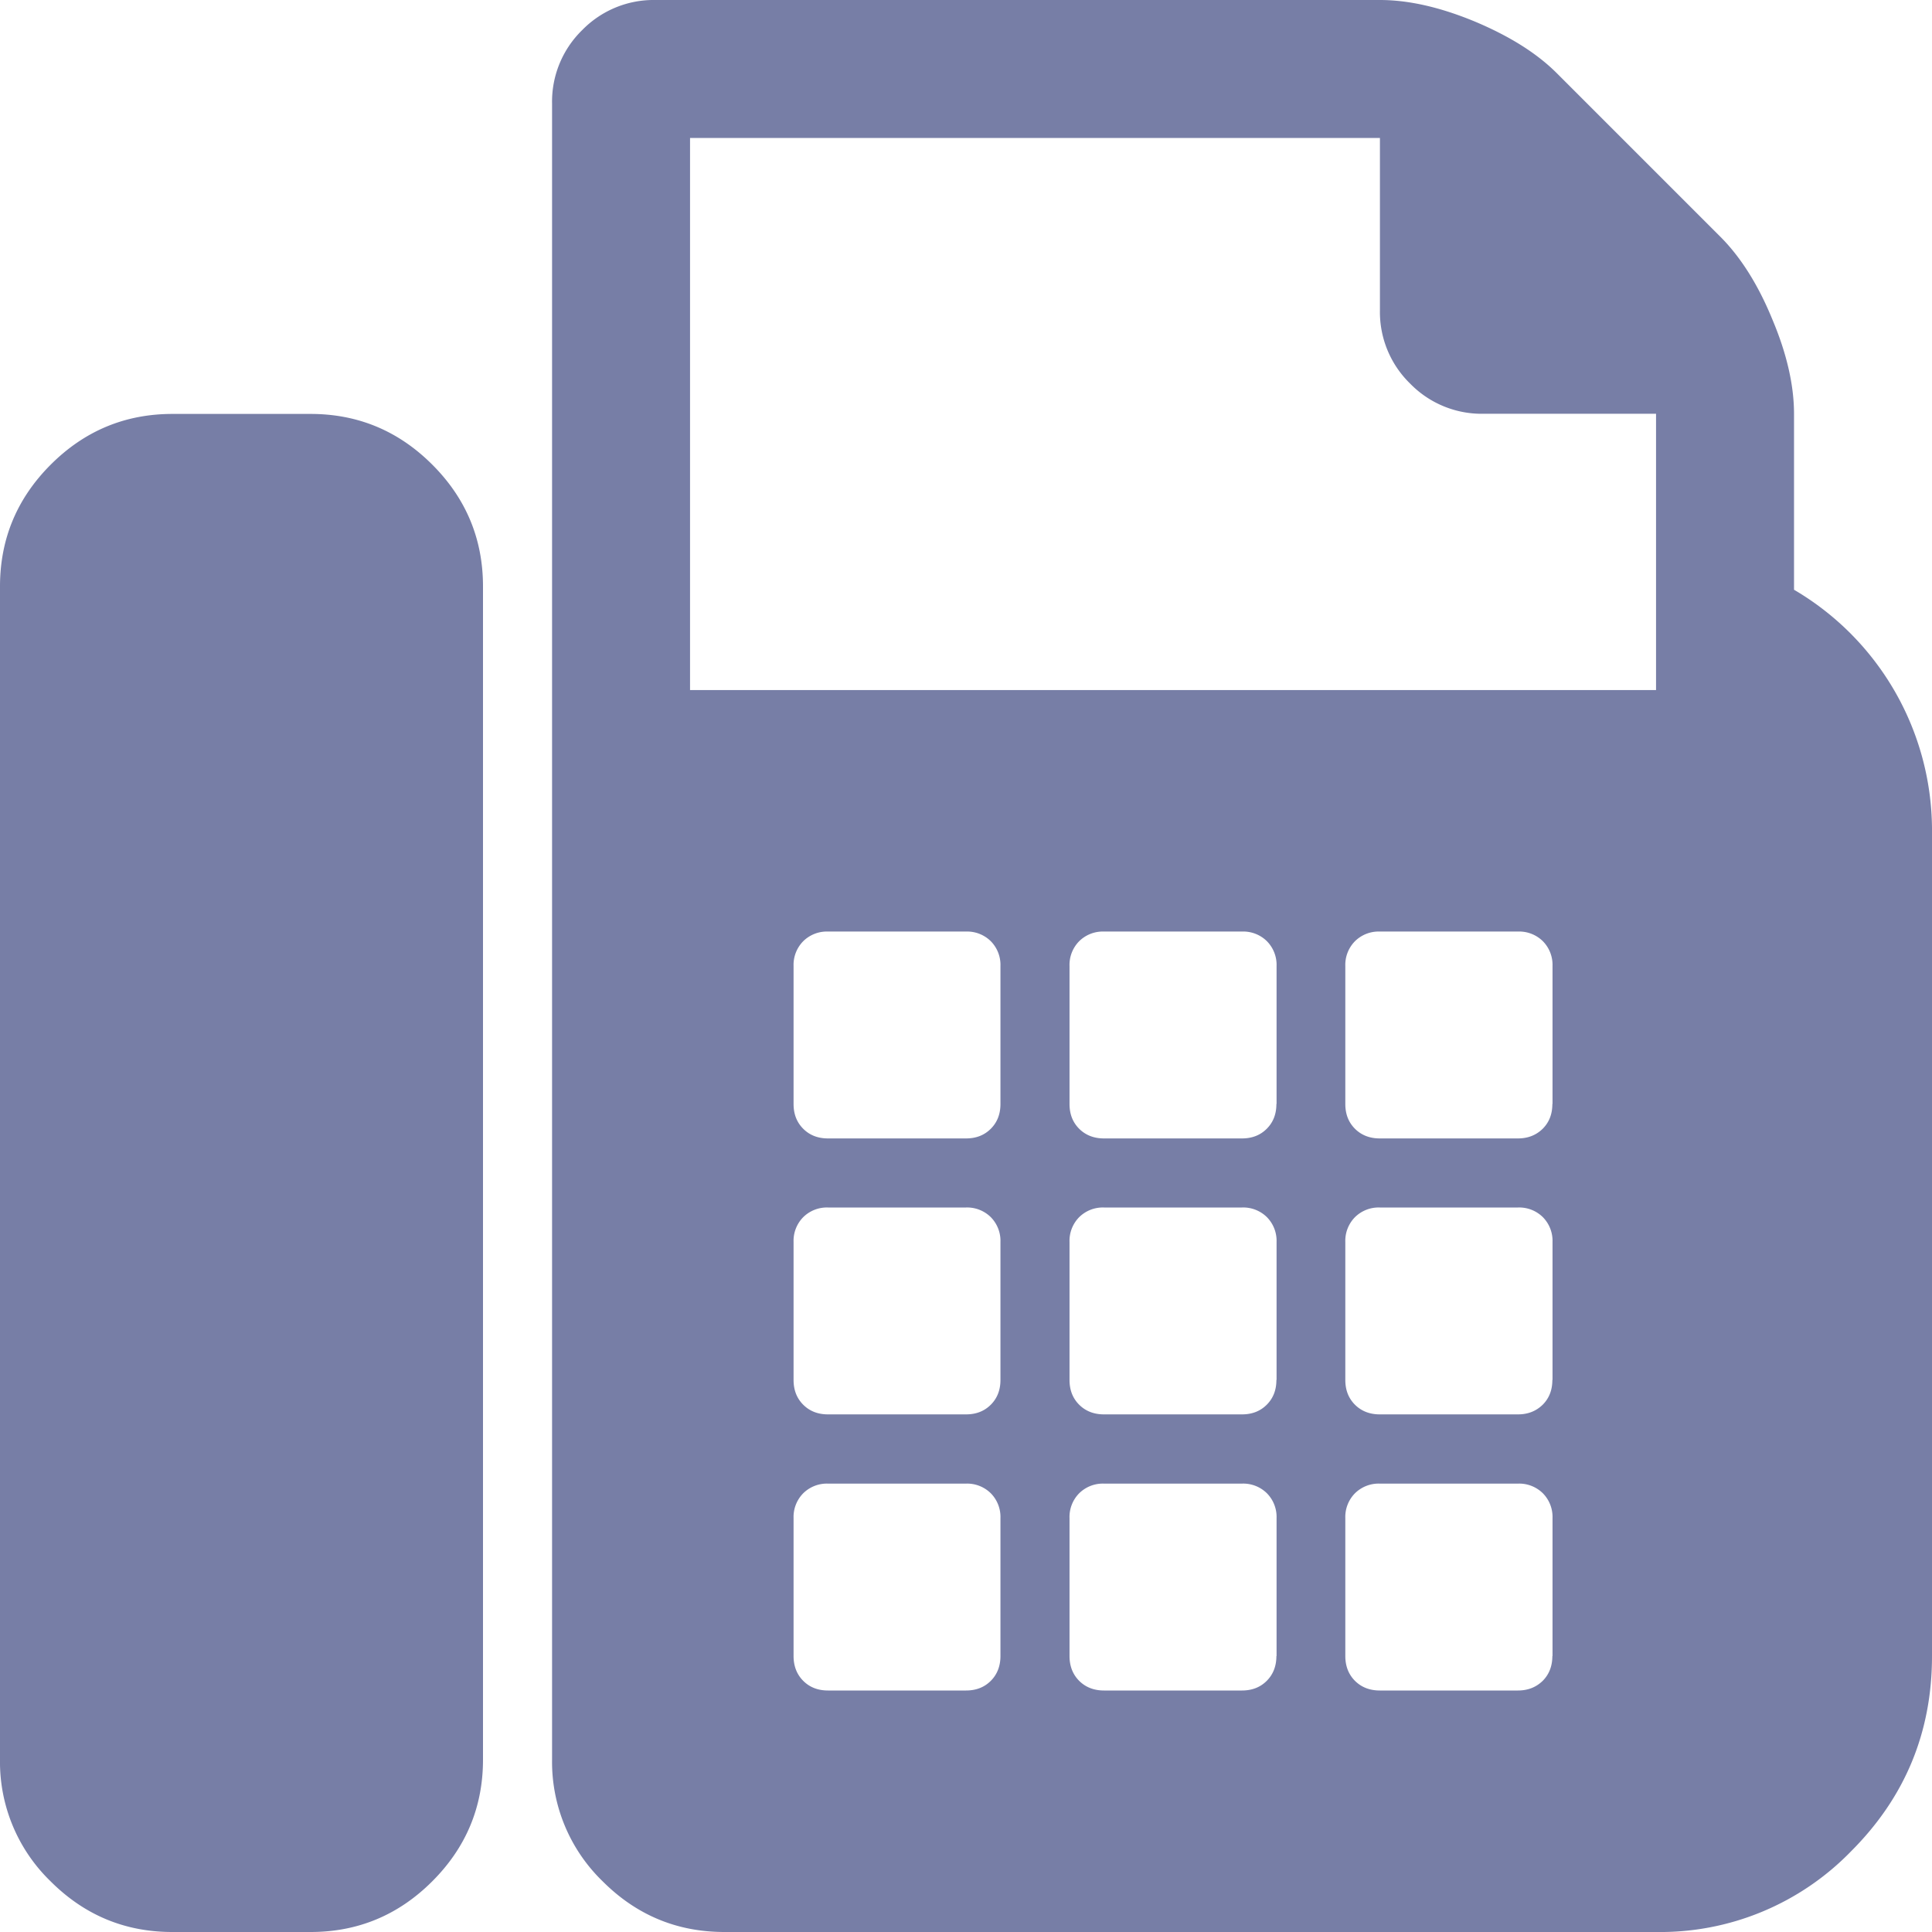 <svg width="12" height="12" viewBox="0 0 12 12" fill="none" xmlns="http://www.w3.org/2000/svg">
    <path d="M1.929 2.571c.294 0 .546.105.756.315.21.21.315.462.315.757v7.286c0 .294-.105.546-.315.756-.21.21-.462.315-.756.315H1.07c-.294 0-.546-.105-.756-.315A1.032 1.032 0 0 1 0 10.93V3.643c0-.295.105-.547.315-.757.21-.21.462-.315.756-.315h.858zm9.214 1.092A1.734 1.734 0 0 1 12 5.143v5.143c0 .473-.167.877-.502 1.212a1.652 1.652 0 0 1-1.212.502H4.5c-.295 0-.547-.105-.757-.315a1.032 1.032 0 0 1-.314-.756V.643a.62.62 0 0 1 .187-.456A.62.62 0 0 1 4.071 0h4.5c.179 0 .375.045.59.134.214.09.384.196.509.321l1.018 1.018c.124.125.232.295.32.51.09.213.135.41.135.588v1.092zm-4.929 6.623v-.857a.209.209 0 0 0-.06-.154.209.209 0 0 0-.154-.06h-.857a.209.209 0 0 0-.154.06.209.209 0 0 0-.06.154v.857c0 .062.02.114.06.154.04.04.091.06.154.06H6c.063 0 .114-.02.154-.06.04-.04.06-.092.06-.154zm0-1.715v-.857a.209.209 0 0 0-.06-.154A.209.209 0 0 0 6 7.5h-.857a.209.209 0 0 0-.154.06.209.209 0 0 0-.06.154v.857c0 .063.02.114.06.154.04.04.091.06.154.06H6c.063 0 .114-.02.154-.06.04-.04.06-.091.06-.154zm0-1.714V6a.209.209 0 0 0-.06-.154.209.209 0 0 0-.154-.06h-.857a.209.209 0 0 0-.154.06.209.209 0 0 0-.06.154v.857c0 .063.02.114.06.154.04.04.091.06.154.06H6c.063 0 .114-.02.154-.06.04-.04.06-.091.06-.154zm1.715 3.429v-.857a.209.209 0 0 0-.06-.154.209.209 0 0 0-.155-.06h-.857a.209.209 0 0 0-.154.06.209.209 0 0 0-.06.154v.857c0 .062.02.114.06.154.04.04.092.06.154.06h.857c.063 0 .114-.02.154-.06.04-.04.06-.092.06-.154zm0-1.715v-.857a.209.209 0 0 0-.06-.154.209.209 0 0 0-.155-.06h-.857a.209.209 0 0 0-.154.06.209.209 0 0 0-.06.154v.857c0 .063.02.114.06.154.04.04.092.06.154.06h.857c.063 0 .114-.02.154-.06.04-.04.06-.091.06-.154zm0-1.714V6a.209.209 0 0 0-.06-.154.209.209 0 0 0-.155-.06h-.857a.209.209 0 0 0-.154.06.209.209 0 0 0-.06.154v.857c0 .063.02.114.06.154.04.04.092.06.154.06h.857c.063 0 .114-.02.154-.06.04-.04.06-.091.06-.154zm1.714 3.429v-.857a.209.209 0 0 0-.06-.154.209.209 0 0 0-.154-.06H8.57a.209.209 0 0 0-.154.06.209.209 0 0 0-.06.154v.857c0 .062.02.114.06.154.04.04.092.06.154.06h.858c.062 0 .113-.02.154-.06.04-.04.06-.092.06-.154zm0-1.715v-.857a.209.209 0 0 0-.06-.154.209.209 0 0 0-.154-.06H8.57a.209.209 0 0 0-.154.06.209.209 0 0 0-.06.154v.857c0 .063.02.114.06.154.04.04.092.06.154.06h.858c.062 0 .113-.02.154-.06.04-.04.06-.091.06-.154zm0-1.714V6a.209.209 0 0 0-.06-.154.209.209 0 0 0-.154-.06H8.57a.209.209 0 0 0-.154.06.209.209 0 0 0-.06.154v.857c0 .063.02.114.06.154.04.04.092.06.154.06h.858c.062 0 .113-.02.154-.06.04-.04.06-.091.06-.154zm.643-2.571V2.57H9.214a.62.62 0 0 1-.455-.187.62.62 0 0 1-.188-.455V.857H4.286v3.429h6z" fill="#777EA6"/>
</svg>
